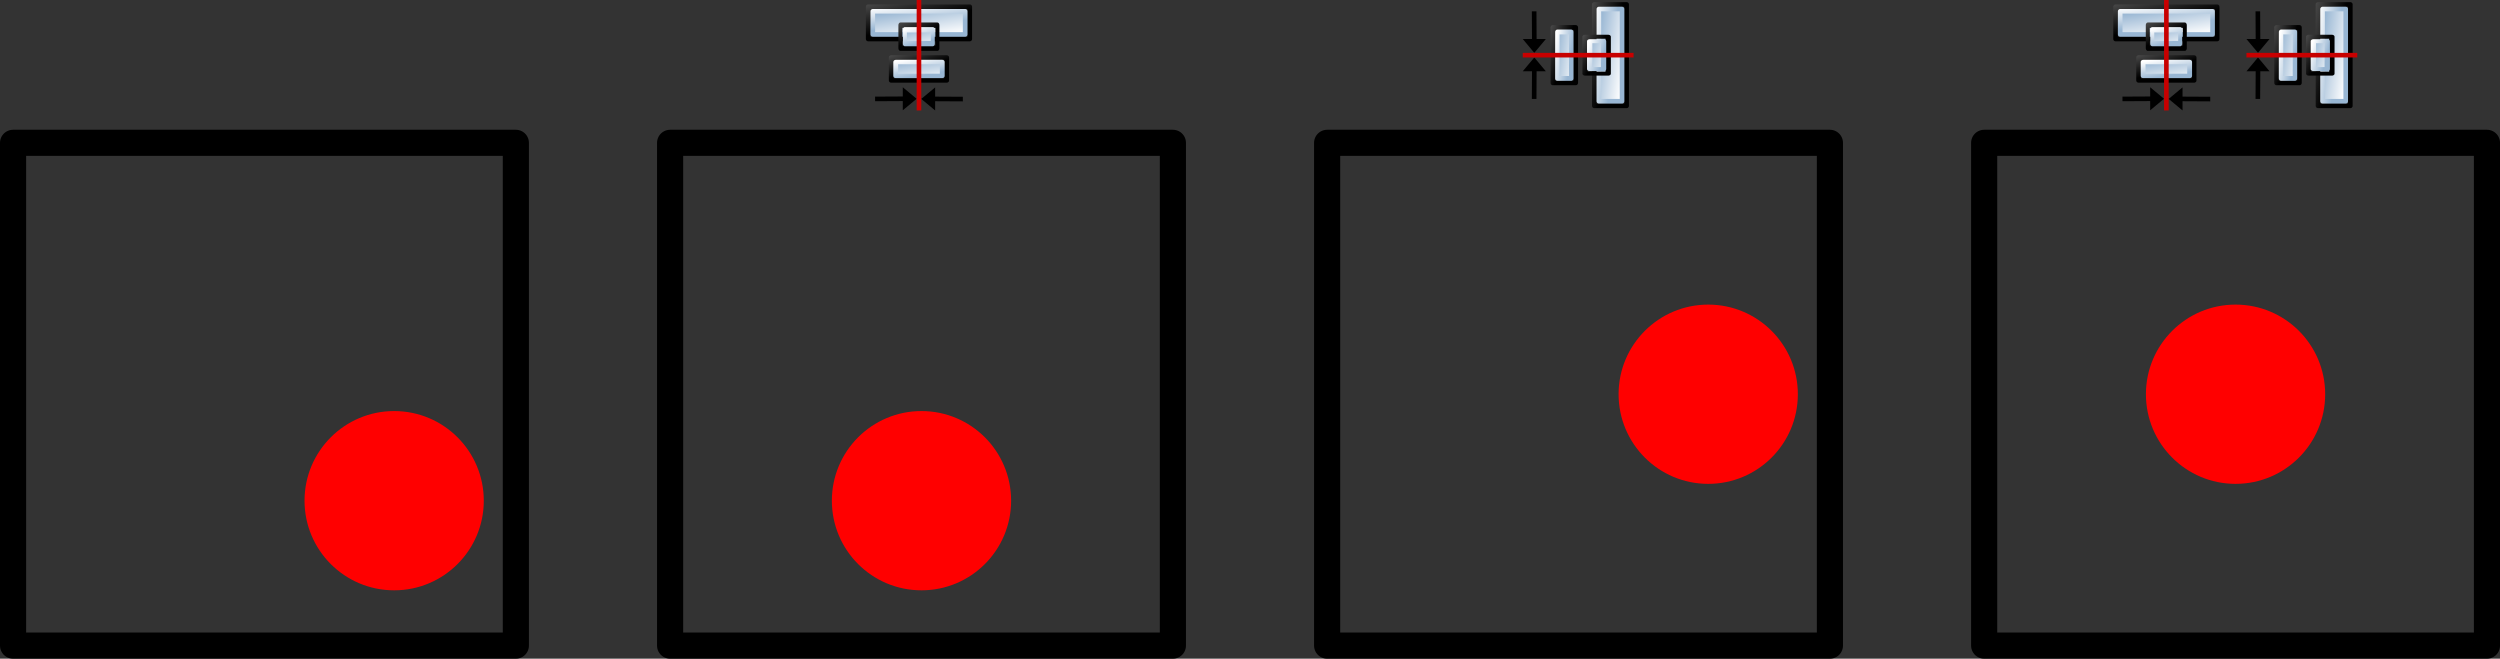<?xml version="1.0" encoding="UTF-8" standalone="no"?>
<!-- Created with Inkscape (http://www.inkscape.org/) -->

<svg
   width="143.477mm"
   height="37.802mm"
   viewBox="0 0 143.477 37.802"
   version="1.1"
   id="svg40099"
   xml:space="preserve"
   inkscape:export-filename="7-align-options.png"
   inkscape:export-xdpi="300"
   inkscape:export-ydpi="300"
   inkscape:version="1.2 (dc2aedaf03, 2022-05-15)"
   sodipodi:docname="7-align-example-base.svg"
   xmlns:inkscape="http://www.inkscape.org/namespaces/inkscape"
   xmlns:sodipodi="http://sodipodi.sourceforge.net/DTD/sodipodi-0.dtd"
   xmlns:xlink="http://www.w3.org/1999/xlink"
   xmlns="http://www.w3.org/2000/svg"
   xmlns:svg="http://www.w3.org/2000/svg"><rect x="0" y="0" width="143.477" height="37.802" fill="#333333" stroke="none"/><sodipodi:namedview
     id="namedview40101"
     pagecolor="#ffffff"
     bordercolor="#666666"
     borderopacity="1.0"
     inkscape:showpageshadow="2"
     inkscape:pageopacity="0.0"
     inkscape:pagecheckerboard="0"
     inkscape:deskcolor="#d1d1d1"
     inkscape:document-units="mm"
     showgrid="false"
     inkscape:zoom="1.4912879"
     inkscape:cx="266.21285"
     inkscape:cy="35.539751"
     inkscape:window-width="1920"
     inkscape:window-height="1017"
     inkscape:window-x="1912"
     inkscape:window-y="-8"
     inkscape:window-maximized="1"
     inkscape:current-layer="layer1" /><defs
     id="defs40096"><linearGradient
       gradientTransform="matrix(1.347,0,0,0.716,-52.654,45.421)"
       gradientUnits="userSpaceOnUse"
       id="linearGradient5519"
       inkscape:collect="always"
       x1="10.042"
       x2="14.011"
       xlink:href="#linearGradient5704"
       y1="203.366"
       y2="209.277" /><linearGradient
       id="linearGradient5704"><stop
         id="stop5706"
         offset="0"
         style="stop-color:#5a5a5a;stop-opacity:1" /><stop
         id="stop5708"
         offset="1"
         style="stop-color:#000000;stop-opacity:1" /></linearGradient><linearGradient
       gradientTransform="matrix(1.018,0,0,0.6,-52.008,64.928)"
       gradientUnits="userSpaceOnUse"
       id="linearGradient5523"
       inkscape:collect="always"
       x1="15.742"
       x2="17.947"
       xlink:href="#linearGradient5740"
       y1="213.872"
       y2="219.679" /><linearGradient
       gradientTransform="matrix(1.374,0,0,0.716,-52.926,45.421)"
       gradientUnits="userSpaceOnUse"
       id="linearGradient5537"
       inkscape:collect="always"
       x1="10.042"
       x2="14.011"
       xlink:href="#linearGradient5704"
       y1="203.366"
       y2="209.277" /><linearGradient
       gradientTransform="matrix(2.509,0,0,1.002,-139.969,-26.314)"
       gradientUnits="userSpaceOnUse"
       id="linearGradient5529"
       inkscape:collect="always"
       x1="16.047"
       x2="17.311"
       xlink:href="#linearGradient5740"
       y1="213.216"
       y2="217.823" /><linearGradient
       gradientTransform="matrix(3.333,0,0,1.672,-155.179,-171.746)"
       gradientUnits="userSpaceOnUse"
       id="linearGradient5527"
       inkscape:collect="always"
       x1="18.847"
       x2="17.752"
       xlink:href="#linearGradient5740"
       y1="218.98"
       y2="215.21" /><linearGradient
       gradientTransform="matrix(2.751,0,0,1.003,-133.392,-18.499)"
       gradientUnits="userSpaceOnUse"
       id="linearGradient5525"
       inkscape:collect="always"
       x1="10.042"
       x2="14.011"
       xlink:href="#linearGradient5704"
       y1="203.366"
       y2="209.277" /><linearGradient
       gradientTransform="matrix(1.538,0,0,1.001,-61.452,-22.139)"
       gradientUnits="userSpaceOnUse"
       id="linearGradient5539"
       inkscape:collect="always"
       x1="20.217"
       x2="18.823"
       xlink:href="#linearGradient5740"
       y1="219.93"
       y2="214.655" /><linearGradient
       gradientTransform="matrix(1.157,0,0,0.6,-54.435,64.928)"
       gradientUnits="userSpaceOnUse"
       id="linearGradient5541"
       inkscape:collect="always"
       x1="15.742"
       x2="17.947"
       xlink:href="#linearGradient5740"
       y1="213.872"
       y2="219.679" /><linearGradient
       gradientTransform="matrix(1.353,0,0,1.001,-58.184,-22.139)"
       gradientUnits="userSpaceOnUse"
       id="linearGradient5521"
       inkscape:collect="always"
       x1="20.217"
       x2="18.823"
       xlink:href="#linearGradient5740"
       y1="219.93"
       y2="214.655" /><linearGradient
       id="linearGradient5740"><stop
         id="stop5742"
         offset="0"
         style="stop-color:#ffffff;stop-opacity:1" /><stop
         id="stop5744"
         offset="1"
         style="stop-color:#98b6d3;stop-opacity:1" /></linearGradient><linearGradient
       inkscape:collect="always"
       xlink:href="#linearGradient5704"
       id="linearGradient53952"
       gradientUnits="userSpaceOnUse"
       gradientTransform="matrix(1.374,0,0,0.716,-52.926,45.421)"
       x1="10.042"
       y1="203.366"
       x2="14.011"
       y2="209.277" /><linearGradient
       inkscape:collect="always"
       xlink:href="#linearGradient5740"
       id="linearGradient53954"
       gradientUnits="userSpaceOnUse"
       gradientTransform="matrix(1.538,0,0,1.001,-61.452,-22.139)"
       x1="20.217"
       y1="219.93"
       x2="18.823"
       y2="214.655" /><linearGradient
       inkscape:collect="always"
       xlink:href="#linearGradient5740"
       id="linearGradient53956"
       gradientUnits="userSpaceOnUse"
       gradientTransform="matrix(1.157,0,0,0.6,-54.435,64.928)"
       x1="15.742"
       y1="213.872"
       x2="17.947"
       y2="219.679" /><linearGradient
       inkscape:collect="always"
       xlink:href="#linearGradient5704"
       id="linearGradient53958"
       gradientUnits="userSpaceOnUse"
       gradientTransform="matrix(2.751,0,0,1.003,-133.392,-18.499)"
       x1="10.042"
       y1="203.366"
       x2="14.011"
       y2="209.277" /><linearGradient
       inkscape:collect="always"
       xlink:href="#linearGradient5740"
       id="linearGradient53960"
       gradientUnits="userSpaceOnUse"
       gradientTransform="matrix(3.333,0,0,1.672,-155.179,-171.746)"
       x1="18.847"
       y1="218.98"
       x2="17.752"
       y2="215.21" /><linearGradient
       inkscape:collect="always"
       xlink:href="#linearGradient5740"
       id="linearGradient53962"
       gradientUnits="userSpaceOnUse"
       gradientTransform="matrix(2.509,0,0,1.002,-139.969,-26.314)"
       x1="16.047"
       y1="213.216"
       x2="17.311"
       y2="217.823" /><linearGradient
       inkscape:collect="always"
       xlink:href="#linearGradient5704"
       id="linearGradient53964"
       gradientUnits="userSpaceOnUse"
       gradientTransform="matrix(1.347,0,0,0.716,-52.654,45.421)"
       x1="10.042"
       y1="203.366"
       x2="14.011"
       y2="209.277" /><linearGradient
       inkscape:collect="always"
       xlink:href="#linearGradient5740"
       id="linearGradient53966"
       gradientUnits="userSpaceOnUse"
       gradientTransform="matrix(1.353,0,0,1.001,-58.184,-22.139)"
       x1="20.217"
       y1="219.93"
       x2="18.823"
       y2="214.655" /><linearGradient
       inkscape:collect="always"
       xlink:href="#linearGradient5740"
       id="linearGradient53968"
       gradientUnits="userSpaceOnUse"
       gradientTransform="matrix(1.018,0,0,0.6,-52.008,64.928)"
       x1="15.742"
       y1="213.872"
       x2="17.947"
       y2="219.679" /><linearGradient
       gradientTransform="matrix(2.751,0,0,1.003,-133.392,-18.499)"
       gradientUnits="userSpaceOnUse"
       id="linearGradient5525-8"
       inkscape:collect="always"
       x1="10.042"
       x2="14.011"
       xlink:href="#linearGradient5704"
       y1="203.366"
       y2="209.277" /><linearGradient
       gradientTransform="matrix(3.333,0,0,1.672,-155.179,-171.746)"
       gradientUnits="userSpaceOnUse"
       id="linearGradient5527-6"
       inkscape:collect="always"
       x1="18.847"
       x2="17.752"
       xlink:href="#linearGradient5740"
       y1="218.98"
       y2="215.21" /><linearGradient
       gradientTransform="matrix(2.509,0,0,1.002,-139.969,-26.314)"
       gradientUnits="userSpaceOnUse"
       id="linearGradient5529-1"
       inkscape:collect="always"
       x1="16.047"
       x2="17.311"
       xlink:href="#linearGradient5740"
       y1="213.216"
       y2="217.823" /><linearGradient
       inkscape:collect="always"
       xlink:href="#linearGradient5704"
       id="linearGradient54193"
       gradientUnits="userSpaceOnUse"
       gradientTransform="matrix(1.347,0,0,0.716,-52.654,45.421)"
       x1="10.042"
       y1="203.366"
       x2="14.011"
       y2="209.277" /><linearGradient
       inkscape:collect="always"
       xlink:href="#linearGradient5740"
       id="linearGradient54195"
       gradientUnits="userSpaceOnUse"
       gradientTransform="matrix(1.353,0,0,1.001,-58.184,-22.139)"
       x1="20.217"
       y1="219.93"
       x2="18.823"
       y2="214.655" /><linearGradient
       inkscape:collect="always"
       xlink:href="#linearGradient5740"
       id="linearGradient54197"
       gradientUnits="userSpaceOnUse"
       gradientTransform="matrix(1.018,0,0,0.6,-52.008,64.928)"
       x1="15.742"
       y1="213.872"
       x2="17.947"
       y2="219.679" /><linearGradient
       inkscape:collect="always"
       xlink:href="#linearGradient5704"
       id="linearGradient54199"
       gradientUnits="userSpaceOnUse"
       gradientTransform="matrix(1.374,0,0,0.716,-52.926,45.421)"
       x1="10.042"
       y1="203.366"
       x2="14.011"
       y2="209.277" /><linearGradient
       inkscape:collect="always"
       xlink:href="#linearGradient5740"
       id="linearGradient54201"
       gradientUnits="userSpaceOnUse"
       gradientTransform="matrix(1.538,0,0,1.001,-61.452,-22.139)"
       x1="20.217"
       y1="219.93"
       x2="18.823"
       y2="214.655" /><linearGradient
       inkscape:collect="always"
       xlink:href="#linearGradient5740"
       id="linearGradient54203"
       gradientUnits="userSpaceOnUse"
       gradientTransform="matrix(1.157,0,0,0.6,-54.435,64.928)"
       x1="15.742"
       y1="213.872"
       x2="17.947"
       y2="219.679" /><linearGradient
       inkscape:collect="always"
       xlink:href="#linearGradient5704"
       id="linearGradient53958-5"
       gradientUnits="userSpaceOnUse"
       gradientTransform="matrix(2.751,0,0,1.003,-133.392,-18.499)"
       x1="10.042"
       y1="203.366"
       x2="14.011"
       y2="209.277" /><linearGradient
       inkscape:collect="always"
       xlink:href="#linearGradient5740"
       id="linearGradient53960-2"
       gradientUnits="userSpaceOnUse"
       gradientTransform="matrix(3.333,0,0,1.672,-155.179,-171.746)"
       x1="18.847"
       y1="218.98"
       x2="17.752"
       y2="215.21" /><linearGradient
       inkscape:collect="always"
       xlink:href="#linearGradient5740"
       id="linearGradient53962-9"
       gradientUnits="userSpaceOnUse"
       gradientTransform="matrix(2.509,0,0,1.002,-139.969,-26.314)"
       x1="16.047"
       y1="213.216"
       x2="17.311"
       y2="217.823" /><linearGradient
       inkscape:collect="always"
       xlink:href="#linearGradient5704"
       id="linearGradient54454"
       gradientUnits="userSpaceOnUse"
       gradientTransform="matrix(1.374,0,0,0.716,-52.926,45.421)"
       x1="10.042"
       y1="203.366"
       x2="14.011"
       y2="209.277" /><linearGradient
       inkscape:collect="always"
       xlink:href="#linearGradient5740"
       id="linearGradient54456"
       gradientUnits="userSpaceOnUse"
       gradientTransform="matrix(1.538,0,0,1.001,-61.452,-22.139)"
       x1="20.217"
       y1="219.93"
       x2="18.823"
       y2="214.655" /><linearGradient
       inkscape:collect="always"
       xlink:href="#linearGradient5740"
       id="linearGradient54458"
       gradientUnits="userSpaceOnUse"
       gradientTransform="matrix(1.157,0,0,0.6,-54.435,64.928)"
       x1="15.742"
       y1="213.872"
       x2="17.947"
       y2="219.679" /><linearGradient
       inkscape:collect="always"
       xlink:href="#linearGradient5704"
       id="linearGradient54460"
       gradientUnits="userSpaceOnUse"
       gradientTransform="matrix(1.347,0,0,0.716,-52.654,45.421)"
       x1="10.042"
       y1="203.366"
       x2="14.011"
       y2="209.277" /><linearGradient
       inkscape:collect="always"
       xlink:href="#linearGradient5740"
       id="linearGradient54462"
       gradientUnits="userSpaceOnUse"
       gradientTransform="matrix(1.353,0,0,1.001,-58.184,-22.139)"
       x1="20.217"
       y1="219.93"
       x2="18.823"
       y2="214.655" /><linearGradient
       inkscape:collect="always"
       xlink:href="#linearGradient5740"
       id="linearGradient54464"
       gradientUnits="userSpaceOnUse"
       gradientTransform="matrix(1.018,0,0,0.6,-52.008,64.928)"
       x1="15.742"
       y1="213.872"
       x2="17.947"
       y2="219.679" /></defs><g
     inkscape:label="Calque 1"
     inkscape:groupmode="layer"
     id="layer1"
     transform="translate(-32.678,-61.548)"><rect
       style="fill:none;stroke:#000000;stroke-width:1.5;stroke-linecap:square;stroke-linejoin:round;stroke-opacity:1;paint-order:stroke fill markers"
       id="rect51237"
       width="28.855"
       height="28.855"
       x="33.428"
       y="69.745" /><circle
       style="fill:#ff0000;fill-opacity:1;stroke:none;stroke-width:1.5;stroke-linecap:square;stroke-linejoin:round;paint-order:stroke fill markers"
       id="path51239"
       cx="55.299"
       cy="90.283"
       r="5.144" /><rect
       style="fill:none;stroke:#000000;stroke-width:1.5;stroke-linecap:square;stroke-linejoin:round;stroke-opacity:1;paint-order:stroke fill markers"
       id="rect51237-7"
       width="28.855"
       height="28.855"
       x="71.136"
       y="69.745" /><circle
       style="fill:#ff0000;fill-opacity:1;stroke:none;stroke-width:1.5;stroke-linecap:square;stroke-linejoin:round;paint-order:stroke fill markers"
       id="path51239-4"
       cx="85.563"
       cy="90.283"
       r="5.144" /><rect
       style="fill:none;stroke:#000000;stroke-width:1.5;stroke-linecap:square;stroke-linejoin:round;stroke-opacity:1;paint-order:stroke fill markers"
       id="rect51237-0"
       width="28.855"
       height="28.855"
       x="108.843"
       y="69.745" /><circle
       style="fill:#ff0000;fill-opacity:1;stroke:none;stroke-width:1.5;stroke-linecap:square;stroke-linejoin:round;paint-order:stroke fill markers"
       id="path51239-5"
       cx="130.714"
       cy="84.173"
       r="5.144" /><rect
       style="fill:none;stroke:#000000;stroke-width:1.5;stroke-linecap:square;stroke-linejoin:round;stroke-opacity:1;paint-order:stroke fill markers"
       id="rect51237-5"
       width="28.855"
       height="28.855"
       x="146.551"
       y="69.745" /><circle
       style="fill:#ff0000;fill-opacity:1;stroke:none;stroke-width:1.5;stroke-linecap:square;stroke-linejoin:round;paint-order:stroke fill markers"
       id="path51239-45"
       cx="160.978"
       cy="84.173"
       r="5.144" /><g
       id="align-horizontal-center"
       inkscape:label="#al_center_hor"
       transform="matrix(0.265,0,0,0.264,94.294,15.338)"><g
         id="use4973"
         transform="matrix(1.092,0,0,1,2.537,-5.037)"><rect
           height="5.011"
           id="rect4911"
           style="color:#000000;fill:none;stroke:url(#linearGradient53952);stroke-width:0.958;stroke-linejoin:round;stroke-miterlimit:0"
           width="10.988"
           x="-38.49"
           y="192.56" /><rect
           height="3.006"
           id="rect4913"
           style="color:#000000;fill:url(#linearGradient53954);fill-rule:evenodd;stroke:url(#linearGradient53956);stroke-width:0.958;stroke-linecap:round;stroke-linejoin:round;stroke-miterlimit:0"
           width="9.227"
           x="-37.605"
           y="193.561" /></g><g
         id="use4970"
         transform="translate(59.996,-11.052)"><rect
           height="7.018"
           id="rect4938"
           style="color:#000000;fill:none;stroke:url(#linearGradient53958);stroke-width:1.001;stroke-linejoin:round;stroke-miterlimit:0"
           width="22.001"
           x="-104.488"
           y="187.554" /><rect
           height="5.022"
           id="rect4940"
           style="color:#000000;fill:url(#linearGradient53960);fill-rule:evenodd;stroke:url(#linearGradient53962);stroke-width:1.001;stroke-linecap:round;stroke-linejoin:round;stroke-miterlimit:0"
           width="20.001"
           x="-103.488"
           y="188.548" /></g><rect
         height="24"
         id="rect4315"
         style="color:#000000;fill:none"
         transform="matrix(1,0,0,1.002,-1125,9.67)"
         width="24"
         x="1080"
         y="165" /><rect
         height="16"
         id="rect5252"
         style="color:#000000;fill:none"
         width="16"
         x="-45"
         y="175" /><rect
         height="16"
         id="rect6200"
         style="color:#000000;fill:none"
         width="16"
         x="-44.969"
         y="175" /><path
         d="m -34,196.511 -3,2.505 v -2.004 l -6,0.032 v -1.002 l 6,-0.032 v -2.004 z"
         id="path6242"
         inkscape:connector-curvature="0"
         sodipodi:nodetypes="cccccccc"
         style="fill:#000000;fill-rule:evenodd" /><g
         id="use4976"
         transform="matrix(0.744,0,0,1,-8.87,-12.051)"><rect
           height="5.011"
           id="rect4980"
           style="color:#000000;fill:none;stroke:url(#linearGradient53964);stroke-width:1.161;stroke-linejoin:round;stroke-miterlimit:0"
           width="10.772"
           x="-38.503"
           y="192.56" /><rect
           height="3.006"
           id="rect4982"
           style="color:#000000;fill:url(#linearGradient53966);fill-rule:evenodd;stroke:url(#linearGradient53968);stroke-width:1.161;stroke-linecap:round;stroke-linejoin:round;stroke-miterlimit:0"
           width="8.121"
           x="-37.197"
           y="193.561" /></g><path
         d="m -27.459,175.527 v 23.045"
         id="use5042"
         inkscape:connector-curvature="0"
         sodipodi:nodetypes="cc"
         style="fill:none;stroke:#c80000;stroke-width:1.001;stroke-linecap:square"
         transform="translate(-6.033,-0.026)" /><path
         d="m -34,196.511 -3,2.505 v -2.004 l -6,0.032 v -1.002 l 6,-0.032 v -2.004 z"
         id="use5624"
         inkscape:connector-curvature="0"
         sodipodi:nodetypes="cccccccc"
         style="fill:#000000;fill-rule:evenodd"
         transform="matrix(-1,0,0,1,-66.992,0.031)" /></g><g
       id="align-vertical-center"
       inkscape:label="#al_center_ver"
       transform="matrix(0.265,0,0,0.264,136.736,16.781)"><rect
         height="15.968"
         id="rect4582"
         style="color:#000000;fill:none"
         transform="rotate(90)"
         width="16.032"
         x="170.055"
         y="38.916" /><rect
         height="15.968"
         id="rect4584"
         style="color:#000000;fill:none"
         transform="rotate(90)"
         width="16.032"
         x="170.086"
         y="38.916" /><path
         d="m -34,196.511 -3,2.505 v -2.004 l -6,0.032 v -1.002 l 6,-0.032 v -2.004 z"
         id="use5762"
         inkscape:connector-curvature="0"
         sodipodi:nodetypes="cccccccc"
         style="fill:#000000;fill-rule:evenodd"
         transform="matrix(0,1.002,-0.998,0,135.728,215.127)" /><path
         d="m -34,196.511 -3,2.505 v -2.004 l -6,0.032 v -1.002 l 6,-0.032 v -2.004 z"
         id="use5766"
         inkscape:connector-curvature="0"
         sodipodi:nodetypes="cccccccc"
         style="fill:#000000;fill-rule:evenodd"
         transform="matrix(0,-1.002,-0.998,0,135.728,147.993)" /><g
         id="use5797"
         transform="matrix(0,1.002,0.998,0,-234.575,275.235)"><rect
           height="7.018"
           id="rect4938-8"
           style="color:#000000;fill:none;stroke:url(#linearGradient5525);stroke-width:1.001;stroke-linejoin:round;stroke-miterlimit:0"
           width="22.001"
           x="-104.488"
           y="187.554" /><rect
           height="5.022"
           id="rect4940-9"
           style="color:#000000;fill:url(#linearGradient5527);fill-rule:evenodd;stroke:url(#linearGradient5529);stroke-width:1.001;stroke-linecap:round;stroke-linejoin:round;stroke-miterlimit:0"
           width="20.001"
           x="-103.488"
           y="188.548" /></g><g
         id="use5799"
         transform="matrix(0,0.745,0.998,0,-241.567,206.241)"><rect
           height="5.011"
           id="rect4980-4"
           style="color:#000000;fill:none;stroke:url(#linearGradient5519);stroke-width:1.161;stroke-linejoin:round;stroke-miterlimit:0"
           width="10.772"
           x="-38.503"
           y="192.56" /><rect
           height="3.006"
           id="rect4982-2"
           style="color:#000000;fill:url(#linearGradient5521);fill-rule:evenodd;stroke:url(#linearGradient5523);stroke-width:1.161;stroke-linecap:round;stroke-linejoin:round;stroke-miterlimit:0"
           width="8.121"
           x="-37.197"
           y="193.561" /></g><g
         id="use5801"
         transform="matrix(0,1.094,0.998,0,-248.567,217.66)"><rect
           height="5.011"
           id="rect4911-6"
           style="color:#000000;fill:none;stroke:url(#linearGradient5537);stroke-width:0.958;stroke-linejoin:round;stroke-miterlimit:0"
           width="10.988"
           x="-38.49"
           y="192.56" /><rect
           height="3.006"
           id="rect4913-3"
           style="color:#000000;fill:url(#linearGradient5539);fill-rule:evenodd;stroke:url(#linearGradient5541);stroke-width:0.958;stroke-linecap:round;stroke-linejoin:round;stroke-miterlimit:0"
           width="9.227"
           x="-37.605"
           y="193.561" /></g><path
         d="m -27.459,175.527 v 23.045"
         id="use5725"
         inkscape:connector-curvature="0"
         sodipodi:nodetypes="cc"
         style="fill:none;stroke:#c80000;stroke-width:1.001;stroke-linecap:square"
         transform="matrix(0,1.002,-0.998,0,135.785,209.074)" /></g><g
       id="g54530"
       transform="translate(-3.362)"><g
         id="align-horizontal-center-3"
         inkscape:label="#al_center_hor"
         transform="matrix(0.265,0,0,0.264,169.245,15.338)"><g
           id="use4973-3"
           transform="matrix(1.092,0,0,1,2.537,-5.037)"><rect
             height="5.011"
             id="rect4911-4"
             style="color:#000000;fill:none;stroke:url(#linearGradient54454);stroke-width:0.958;stroke-linejoin:round;stroke-miterlimit:0"
             width="10.988"
             x="-38.49"
             y="192.56" /><rect
             height="3.006"
             id="rect4913-8"
             style="color:#000000;fill:url(#linearGradient54456);fill-rule:evenodd;stroke:url(#linearGradient54458);stroke-width:0.958;stroke-linecap:round;stroke-linejoin:round;stroke-miterlimit:0"
             width="9.227"
             x="-37.605"
             y="193.561" /></g><g
           id="use4970-3"
           transform="translate(59.996,-11.052)"><rect
             height="7.018"
             id="rect4938-1"
             style="color:#000000;fill:none;stroke:url(#linearGradient53958-5);stroke-width:1.001;stroke-linejoin:round;stroke-miterlimit:0"
             width="22.001"
             x="-104.488"
             y="187.554" /><rect
             height="5.022"
             id="rect4940-90"
             style="color:#000000;fill:url(#linearGradient53960-2);fill-rule:evenodd;stroke:url(#linearGradient53962-9);stroke-width:1.001;stroke-linecap:round;stroke-linejoin:round;stroke-miterlimit:0"
             width="20.001"
             x="-103.488"
             y="188.548" /></g><rect
           height="24"
           id="rect4315-2"
           style="color:#000000;fill:none"
           transform="matrix(1,0,0,1.002,-1125,9.67)"
           width="24"
           x="1080"
           y="165" /><rect
           height="16"
           id="rect5252-6"
           style="color:#000000;fill:none"
           width="16"
           x="-45"
           y="175" /><rect
           height="16"
           id="rect6200-5"
           style="color:#000000;fill:none"
           width="16"
           x="-44.969"
           y="175" /><path
           d="m -34,196.511 -3,2.505 v -2.004 l -6,0.032 v -1.002 l 6,-0.032 v -2.004 z"
           id="path6242-3"
           inkscape:connector-curvature="0"
           sodipodi:nodetypes="cccccccc"
           style="fill:#000000;fill-rule:evenodd" /><g
           id="use4976-5"
           transform="matrix(0.744,0,0,1,-8.87,-12.051)"><rect
             height="5.011"
             id="rect4980-8"
             style="color:#000000;fill:none;stroke:url(#linearGradient54460);stroke-width:1.161;stroke-linejoin:round;stroke-miterlimit:0"
             width="10.772"
             x="-38.503"
             y="192.56" /><rect
             height="3.006"
             id="rect4982-8"
             style="color:#000000;fill:url(#linearGradient54462);fill-rule:evenodd;stroke:url(#linearGradient54464);stroke-width:1.161;stroke-linecap:round;stroke-linejoin:round;stroke-miterlimit:0"
             width="8.121"
             x="-37.197"
             y="193.561" /></g><path
           d="m -27.459,175.527 v 23.045"
           id="use5042-0"
           inkscape:connector-curvature="0"
           sodipodi:nodetypes="cc"
           style="fill:none;stroke:#c80000;stroke-width:1.001;stroke-linecap:square"
           transform="translate(-6.033,-0.026)" /><path
           d="m -34,196.511 -3,2.505 v -2.004 l -6,0.032 v -1.002 l 6,-0.032 v -2.004 z"
           id="use5624-2"
           inkscape:connector-curvature="0"
           sodipodi:nodetypes="cccccccc"
           style="fill:#000000;fill-rule:evenodd"
           transform="matrix(-1,0,0,1,-66.992,0.031)" /></g><g
         id="align-vertical-center-9"
         inkscape:label="#al_center_ver"
         transform="matrix(0.265,0,0,0.264,181.631,16.781)"><rect
           height="15.968"
           id="rect4582-3"
           style="color:#000000;fill:none"
           transform="rotate(90)"
           width="16.032"
           x="170.055"
           y="38.916" /><rect
           height="15.968"
           id="rect4584-9"
           style="color:#000000;fill:none"
           transform="rotate(90)"
           width="16.032"
           x="170.086"
           y="38.916" /><path
           d="m -34,196.511 -3,2.505 v -2.004 l -6,0.032 v -1.002 l 6,-0.032 v -2.004 z"
           id="use5762-2"
           inkscape:connector-curvature="0"
           sodipodi:nodetypes="cccccccc"
           style="fill:#000000;fill-rule:evenodd"
           transform="matrix(0,1.002,-0.998,0,135.728,215.127)" /><path
           d="m -34,196.511 -3,2.505 v -2.004 l -6,0.032 v -1.002 l 6,-0.032 v -2.004 z"
           id="use5766-4"
           inkscape:connector-curvature="0"
           sodipodi:nodetypes="cccccccc"
           style="fill:#000000;fill-rule:evenodd"
           transform="matrix(0,-1.002,-0.998,0,135.728,147.993)" /><g
           id="use5797-1"
           transform="matrix(0,1.002,0.998,0,-234.575,275.235)"><rect
             height="7.018"
             id="rect4938-8-7"
             style="color:#000000;fill:none;stroke:url(#linearGradient5525-8);stroke-width:1.001;stroke-linejoin:round;stroke-miterlimit:0"
             width="22.001"
             x="-104.488"
             y="187.554" /><rect
             height="5.022"
             id="rect4940-9-1"
             style="color:#000000;fill:url(#linearGradient5527-6);fill-rule:evenodd;stroke:url(#linearGradient5529-1);stroke-width:1.001;stroke-linecap:round;stroke-linejoin:round;stroke-miterlimit:0"
             width="20.001"
             x="-103.488"
             y="188.548" /></g><g
           id="use5799-1"
           transform="matrix(0,0.745,0.998,0,-241.567,206.241)"><rect
             height="5.011"
             id="rect4980-4-3"
             style="color:#000000;fill:none;stroke:url(#linearGradient54193);stroke-width:1.161;stroke-linejoin:round;stroke-miterlimit:0"
             width="10.772"
             x="-38.503"
             y="192.56" /><rect
             height="3.006"
             id="rect4982-2-5"
             style="color:#000000;fill:url(#linearGradient54195);fill-rule:evenodd;stroke:url(#linearGradient54197);stroke-width:1.161;stroke-linecap:round;stroke-linejoin:round;stroke-miterlimit:0"
             width="8.121"
             x="-37.197"
             y="193.561" /></g><g
           id="use5801-9"
           transform="matrix(0,1.094,0.998,0,-248.567,217.66)"><rect
             height="5.011"
             id="rect4911-6-4"
             style="color:#000000;fill:none;stroke:url(#linearGradient54199);stroke-width:0.958;stroke-linejoin:round;stroke-miterlimit:0"
             width="10.988"
             x="-38.49"
             y="192.56" /><rect
             height="3.006"
             id="rect4913-3-0"
             style="color:#000000;fill:url(#linearGradient54201);fill-rule:evenodd;stroke:url(#linearGradient54203);stroke-width:0.958;stroke-linecap:round;stroke-linejoin:round;stroke-miterlimit:0"
             width="9.227"
             x="-37.605"
             y="193.561" /></g><path
           d="m -27.459,175.527 v 23.045"
           id="use5725-7"
           inkscape:connector-curvature="0"
           sodipodi:nodetypes="cc"
           style="fill:none;stroke:#c80000;stroke-width:1.001;stroke-linecap:square"
           transform="matrix(0,1.002,-0.998,0,135.785,209.074)" /></g></g></g></svg>
